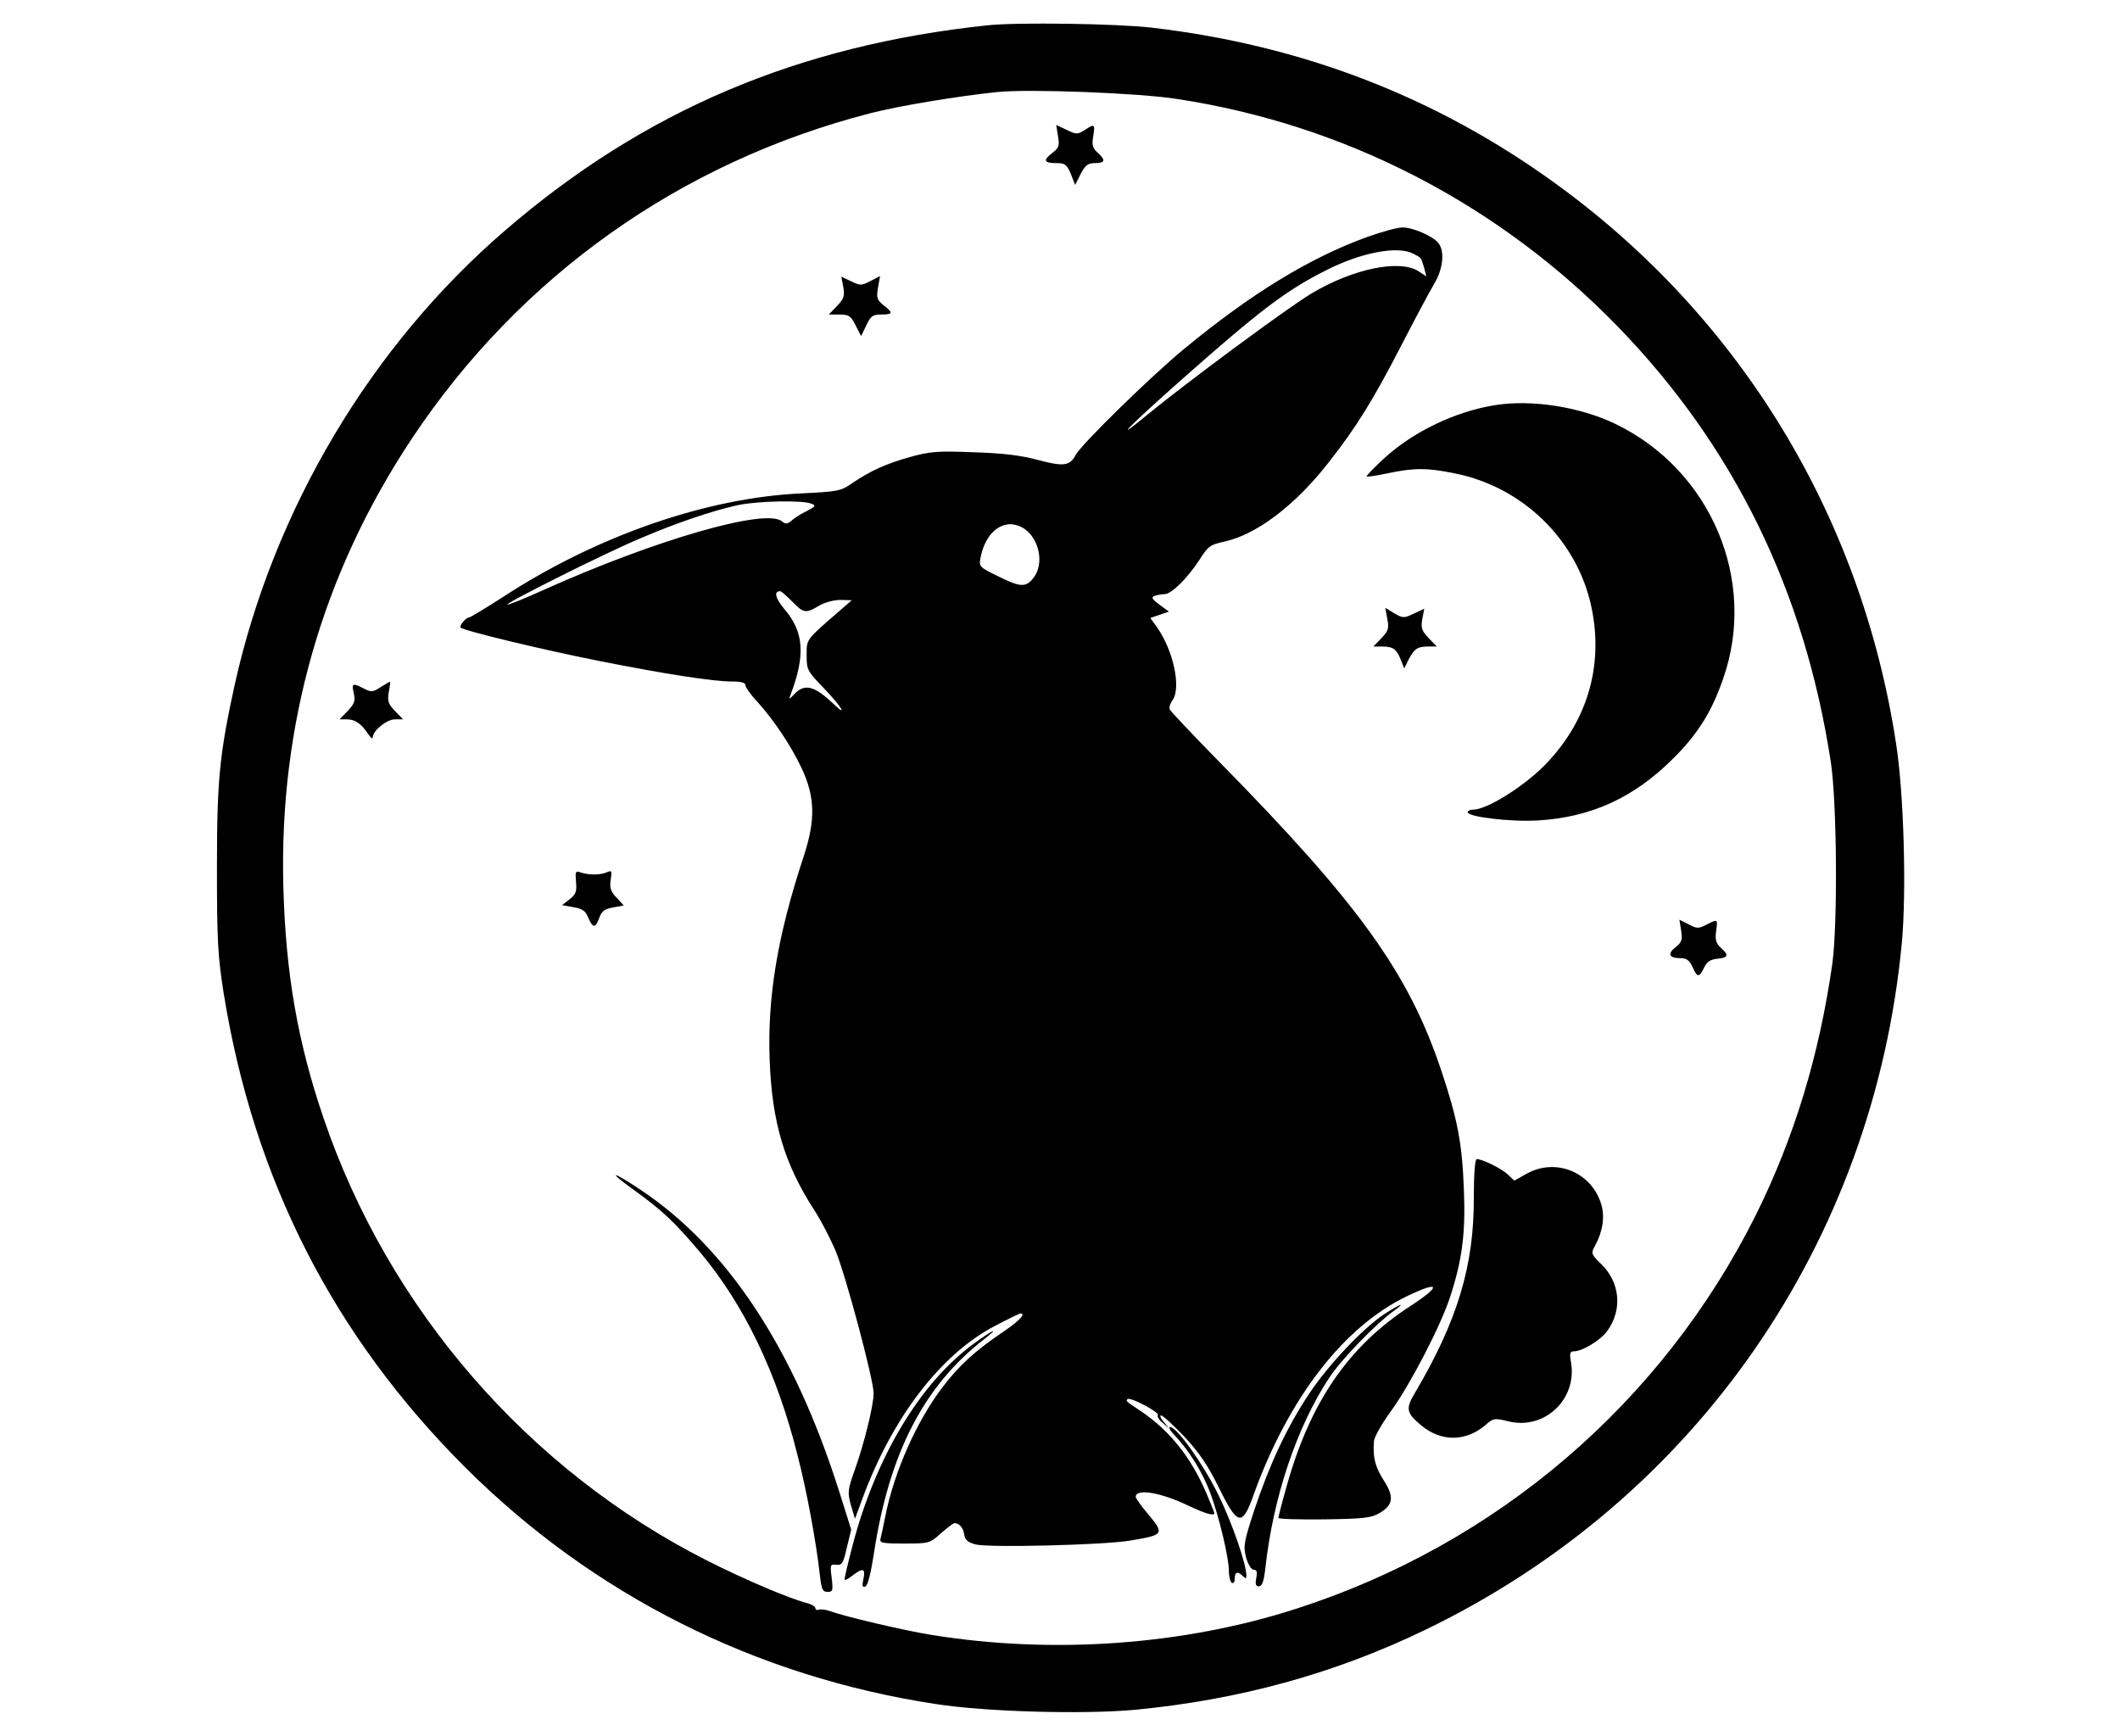 <?xml version="1.0" standalone="no"?>
<!DOCTYPE svg PUBLIC "-//W3C//DTD SVG 20010904//EN"
 "http://www.w3.org/TR/2001/REC-SVG-20010904/DTD/svg10.dtd">
<svg version="1.0" xmlns="http://www.w3.org/2000/svg"
 width="728pt" height="596pt" viewBox="0 0 728 596"
 preserveAspectRatio="xMidYMid meet">

<g transform="translate(0,596) scale(0.1,-0.1)"
fill="#000000" stroke="none">
<path d="M3390 5873 c-650 -69 -1178 -293 -1654 -703 -462 -397 -796 -959
-930 -1561 -52 -239 -61 -324 -61 -629 0 -250 3 -303 23 -430 103 -639 376
-1176 831 -1630 438 -436 995 -717 1614 -811 172 -27 508 -36 683 -20 358 34
687 124 999 275 928 448 1539 1330 1636 2360 16 175 7 511 -20 683 -119 780
-535 1464 -1171 1924 -410 297 -870 474 -1385 534 -118 14 -466 19 -565 8z
m653 -253 c576 -88 1103 -360 1512 -781 399 -411 642 -907 732 -1496 21 -139
24 -555 5 -693 -45 -315 -131 -597 -263 -863 -322 -644 -888 -1129 -1578
-1351 -388 -125 -834 -157 -1251 -90 -94 15 -302 64 -350 82 -14 5 -31 7 -37
5 -7 -3 -13 0 -13 5 0 5 -12 13 -27 17 -60 15 -216 81 -346 147 -614 311
-1094 865 -1316 1519 -89 261 -130 497 -138 794 -15 556 134 1077 442 1540
371 557 921 948 1573 1116 96 25 301 59 437 73 108 11 485 -3 618 -24z"/>
<path d="M3633 5493 c6 -33 3 -41 -18 -57 -34 -26 -31 -36 11 -36 31 0 37 -4
51 -37 l15 -38 19 38 c16 30 25 37 49 37 35 0 38 10 9 36 -17 15 -20 26 -15
56 7 43 5 44 -30 21 -24 -15 -28 -15 -61 1 l-36 17 6 -38z"/>
<path d="M4694 5146 c-198 -72 -399 -195 -629 -385 -115 -95 -353 -328 -371
-363 -20 -38 -42 -41 -131 -17 -55 15 -119 23 -218 26 -123 5 -151 3 -219 -16
-83 -23 -138 -48 -201 -91 -37 -26 -49 -28 -170 -34 -325 -14 -705 -145 -1028
-356 -59 -38 -112 -70 -116 -70 -11 0 -35 -29 -29 -35 11 -11 286 -77 473
-114 232 -46 393 -71 459 -71 31 0 46 -4 46 -13 0 -7 18 -33 41 -57 57 -63
115 -150 152 -228 46 -99 48 -177 7 -302 -90 -273 -125 -481 -117 -700 8 -215
51 -358 155 -518 22 -34 54 -96 71 -136 35 -84 131 -443 131 -490 0 -42 -33
-175 -65 -264 -24 -68 -25 -76 -13 -120 l14 -47 24 65 c103 282 271 501 458
598 44 23 83 42 86 42 20 0 -2 -24 -56 -61 -100 -67 -155 -118 -212 -193 -89
-117 -166 -291 -196 -443 -6 -32 -14 -66 -16 -75 -5 -16 4 -18 82 -18 85 0 87
1 125 35 22 19 42 35 47 35 16 0 30 -16 33 -39 3 -19 13 -27 39 -34 44 -12
443 -2 530 13 119 20 120 22 60 94 -22 26 -40 52 -40 56 0 30 85 16 181 -30
59 -28 89 -36 89 -26 0 3 -12 33 -27 68 -53 124 -125 214 -223 281 -57 38 -54
36 -48 43 9 8 110 -45 104 -55 -3 -5 4 -17 17 -27 l22 -19 -19 23 c-11 12 -14
22 -9 22 6 0 42 -33 81 -74 51 -55 82 -101 118 -175 64 -130 80 -134 119 -23
120 332 310 579 530 683 111 53 115 34 9 -35 -216 -140 -348 -334 -429 -631
-14 -49 -25 -93 -25 -97 0 -4 71 -6 158 -5 137 2 161 5 190 22 47 28 50 56 13
113 -29 46 -37 77 -33 133 1 15 29 64 63 110 64 90 166 286 198 384 42 128 54
219 48 369 -6 159 -21 240 -77 408 -112 336 -282 573 -763 1062 -91 93 -168
174 -170 180 -3 7 1 20 9 31 31 42 4 171 -54 253 l-22 30 32 11 32 11 -33 24
c-25 19 -29 25 -16 30 9 3 25 6 34 6 24 0 79 55 120 118 29 46 37 52 84 62
112 24 245 125 361 274 94 120 151 212 246 396 47 91 98 187 114 214 32 52 38
114 15 142 -20 24 -89 54 -124 53 -16 0 -71 -15 -121 -33z m159 -57 c29 -15
26 -12 37 -47 l8 -31 -26 17 c-65 43 -227 9 -369 -76 -86 -52 -429 -306 -563
-416 -127 -105 -66 -42 117 120 268 237 358 306 495 375 121 62 247 86 301 58z
m-2068 -858 c18 -7 16 -10 -15 -26 -19 -9 -43 -24 -52 -33 -15 -12 -20 -12
-33 -2 -56 46 -434 -63 -819 -236 -66 -30 -121 -52 -124 -50 -5 6 338 178 458
228 124 53 243 93 331 113 69 15 222 18 254 6z m733 -87 c52 -36 68 -121 31
-168 -26 -34 -45 -33 -123 6 -62 30 -65 33 -59 62 13 70 54 116 103 116 14 0
36 -7 48 -16z m-798 -249 c39 -41 48 -42 92 -15 19 11 50 20 73 20 l40 -1 -45
-39 c-114 -99 -110 -94 -110 -150 0 -50 2 -54 60 -114 63 -66 83 -102 28 -49
-62 58 -95 66 -129 31 -20 -21 -21 -21 -14 -3 51 135 46 215 -21 293 -31 37
-38 62 -15 62 4 0 22 -16 41 -35z"/>
<path d="M2896 4974 c5 -30 2 -40 -22 -65 l-28 -29 37 0 c32 0 39 -5 55 -37
l19 -37 18 37 c15 32 22 37 51 37 41 0 42 6 8 32 -22 18 -25 25 -19 60 l7 40
-33 -17 c-30 -16 -35 -16 -66 -1 l-34 16 7 -36z"/>
<path d="M5135 4569 c-135 -21 -280 -90 -380 -181 -36 -33 -64 -62 -62 -64 2
-2 35 3 73 11 89 19 137 19 232 -1 233 -47 419 -230 467 -459 43 -204 -16
-397 -164 -546 -75 -74 -196 -149 -242 -149 -11 0 -19 -4 -19 -9 0 -16 149
-34 243 -28 181 11 328 78 462 212 85 84 133 161 172 274 119 338 -42 718
-371 876 -121 58 -286 84 -411 64z"/>
<path d="M4764 3835 c6 -32 4 -41 -20 -66 l-28 -29 30 0 c38 0 50 -9 64 -45
l12 -30 15 30 c20 38 31 45 67 45 l30 0 -28 29 c-24 25 -27 35 -22 65 l7 36
-36 -17 c-34 -16 -37 -16 -67 1 l-31 19 7 -38z"/>
<path d="M1306 3600 c-26 -17 -32 -17 -57 -4 -39 20 -42 18 -34 -17 6 -25 2
-36 -21 -60 l-28 -29 25 0 c28 0 49 -14 73 -50 9 -13 16 -19 16 -12 0 23 48
62 76 62 l28 0 -28 29 c-23 24 -26 34 -21 65 4 20 6 36 4 35 -2 0 -17 -9 -33
-19z"/>
<path d="M1978 2932 c3 -33 0 -42 -22 -60 l-26 -20 39 -7 c31 -5 42 -13 51
-36 16 -37 25 -37 38 0 8 22 18 30 47 35 l37 7 -25 27 c-20 21 -24 34 -20 61
5 31 4 33 -13 26 -22 -10 -61 -10 -89 -1 -19 7 -20 4 -17 -32z"/>
<path d="M5773 2765 c5 -32 2 -41 -19 -57 -29 -23 -23 -38 16 -38 22 0 31 -7
42 -30 16 -37 23 -38 40 -2 10 20 22 28 46 30 37 4 40 12 11 38 -16 15 -20 27
-16 56 6 43 6 43 -33 23 -27 -14 -33 -14 -61 1 l-32 16 6 -37z"/>
<path d="M5061 1848 c1 -234 -56 -422 -200 -667 -35 -58 -33 -71 19 -115 68
-57 152 -57 220 0 28 25 33 25 78 14 124 -32 238 74 217 201 -6 32 -4 39 10
39 29 0 93 39 115 71 52 72 43 166 -21 228 -35 34 -36 38 -23 61 27 49 35 98
24 140 -31 114 -157 167 -259 109 l-41 -23 -23 22 c-22 20 -86 52 -106 52 -6
0 -10 -53 -10 -132z"/>
<path d="M2174 1876 c103 -74 142 -112 232 -218 150 -180 262 -412 333 -696
31 -119 64 -299 76 -407 6 -52 9 -61 27 -61 18 0 19 5 14 48 -6 45 -5 48 16
45 19 -2 24 5 36 59 l15 62 -42 133 c-155 489 -384 836 -682 1034 -99 66 -115
66 -25 1z"/>
<path d="M4754 1448 c-73 -48 -192 -174 -258 -273 -76 -114 -135 -240 -187
-395 -38 -115 -40 -129 -30 -168 7 -24 18 -42 26 -42 11 0 13 -8 9 -28 -4 -21
-2 -29 9 -29 11 0 17 17 22 61 27 246 108 486 220 656 41 62 157 182 220 228
46 33 25 26 -31 -10z"/>
<path d="M3345 1347 c-187 -136 -341 -395 -420 -704 -14 -54 -25 -102 -25
-106 0 -5 12 1 26 12 37 29 47 26 39 -10 -5 -24 -4 -30 6 -27 9 3 19 44 30
114 52 343 171 575 379 736 56 44 29 32 -35 -15z"/>
<path d="M4037 1028 c49 -53 92 -123 119 -194 30 -81 64 -222 64 -269 0 -19 5
-37 10 -40 6 -3 10 3 10 14 0 24 10 27 28 9 9 -9 12 -9 12 2 0 39 -48 178 -95
275 -52 106 -143 235 -167 235 -7 0 2 -15 19 -32z"/>
</g>
</svg>
